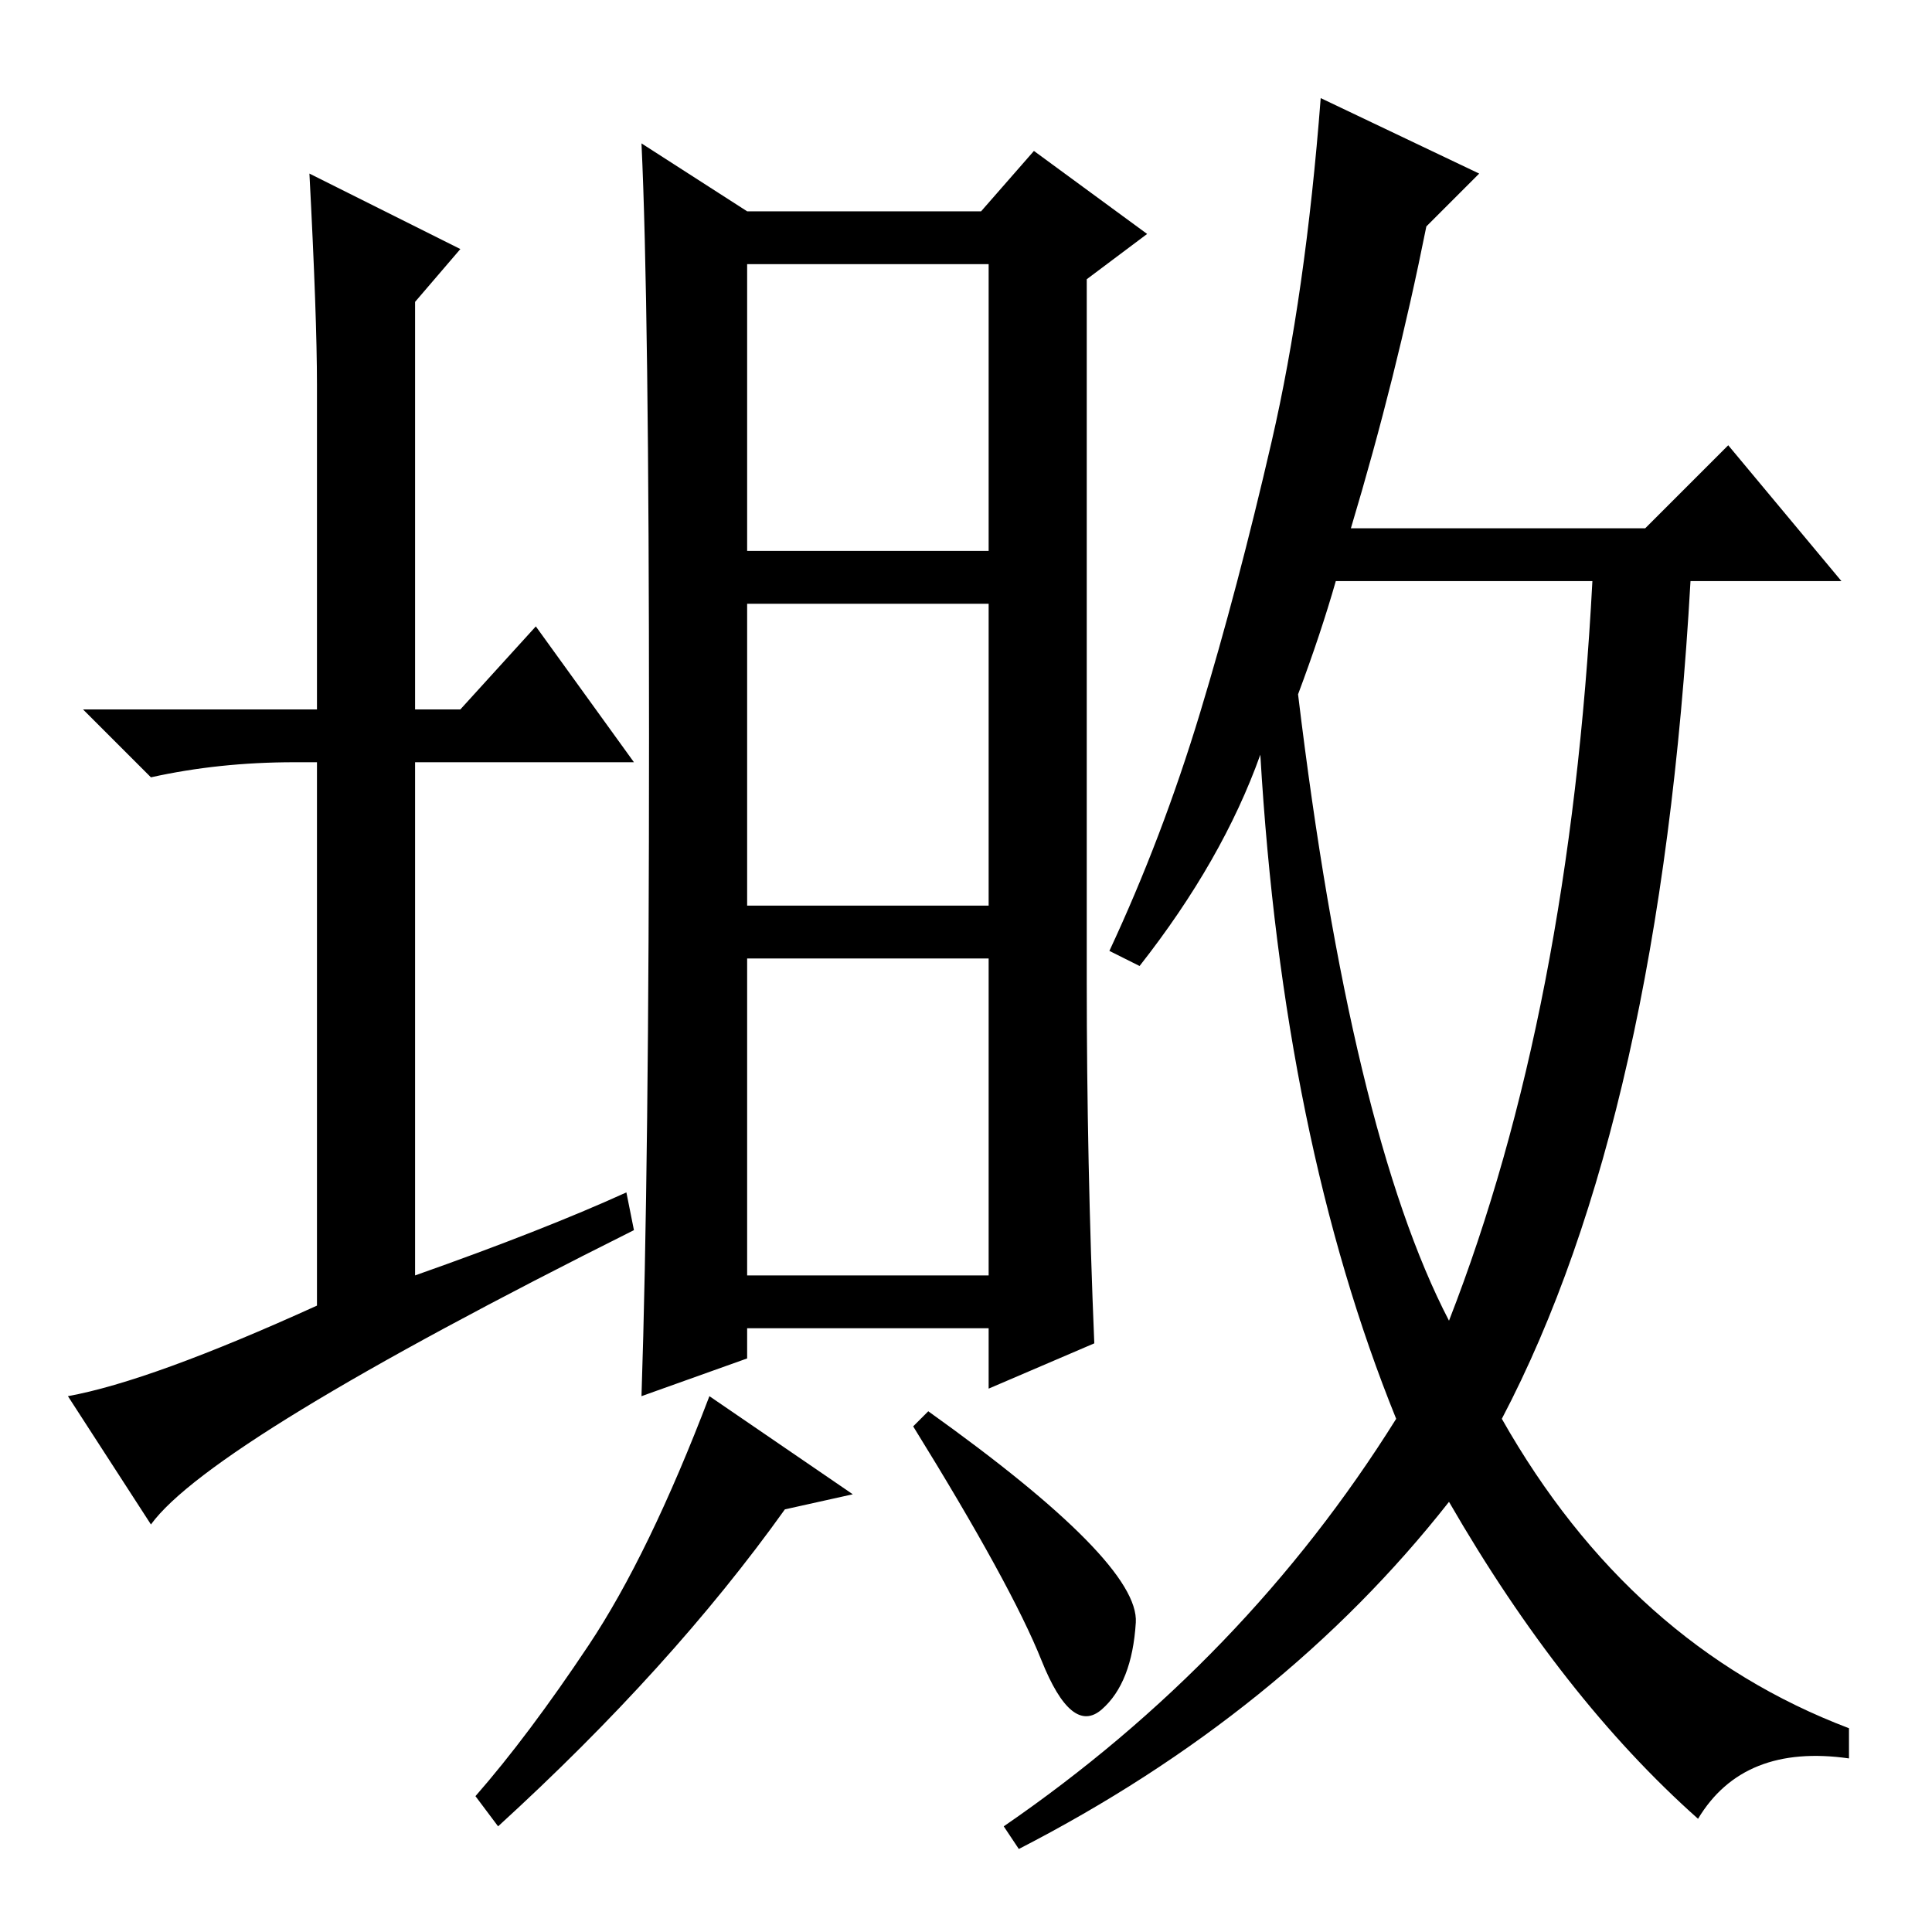 <?xml version="1.0" standalone="no"?>
<!DOCTYPE svg PUBLIC "-//W3C//DTD SVG 1.1//EN" "http://www.w3.org/Graphics/SVG/1.1/DTD/svg11.dtd" >
<svg xmlns="http://www.w3.org/2000/svg" xmlns:xlink="http://www.w3.org/1999/xlink" version="1.1" viewBox="0 -36 256 256">
  <g transform="matrix(1 0 0 -1 0 220)">
   <path fill="currentColor"
d="M131 176h-32v-40h32v40zM131 129h-32v-42h32v42zM104 56q-15 -21 -38 -42l-3 4q7 8 15 20t16 33l19 -13zM86 158.5q0 57.5 -1 78.5l14 -9h31l7 8l15 -11l-8 -6v-93q0 -24 1 -48l-14 -6v8h-32v-4l-14 -5q1 30 1 87.5zM131 221h-32v-38h32v38zM123 69q28 -20 27.5 -28
t-4.5 -11.5t-8 6.5t-17 31zM83 98l1 -5q-56 -28 -64 -39l-11 17q11 2 33 12v72h-3q-10 0 -19 -2l-9 9h31v43q0 9 -1 28l20 -10l-6 -7v-54h6l10 11l13 -18h-29v-68q17 6 28 11zM196 233l-7 -7q-4 -20 -10 -40h39l11 11l15 -18h-20q-4 -71 -25 -111q17 -30 46 -41v-4
q-14 2 -20 -8q-18 16 -33 42q-22 -28 -57 -46l-2 3q32 22 52 54q-15 37 -18 88q-5 -14 -16 -28l-4 2q7 15 12 31.5t9.5 36t6.5 45.5zM172 164q7 -58 20 -83q16 41 19 98h-34q-2 -7 -5 -15z" />
  </g>

</svg>
